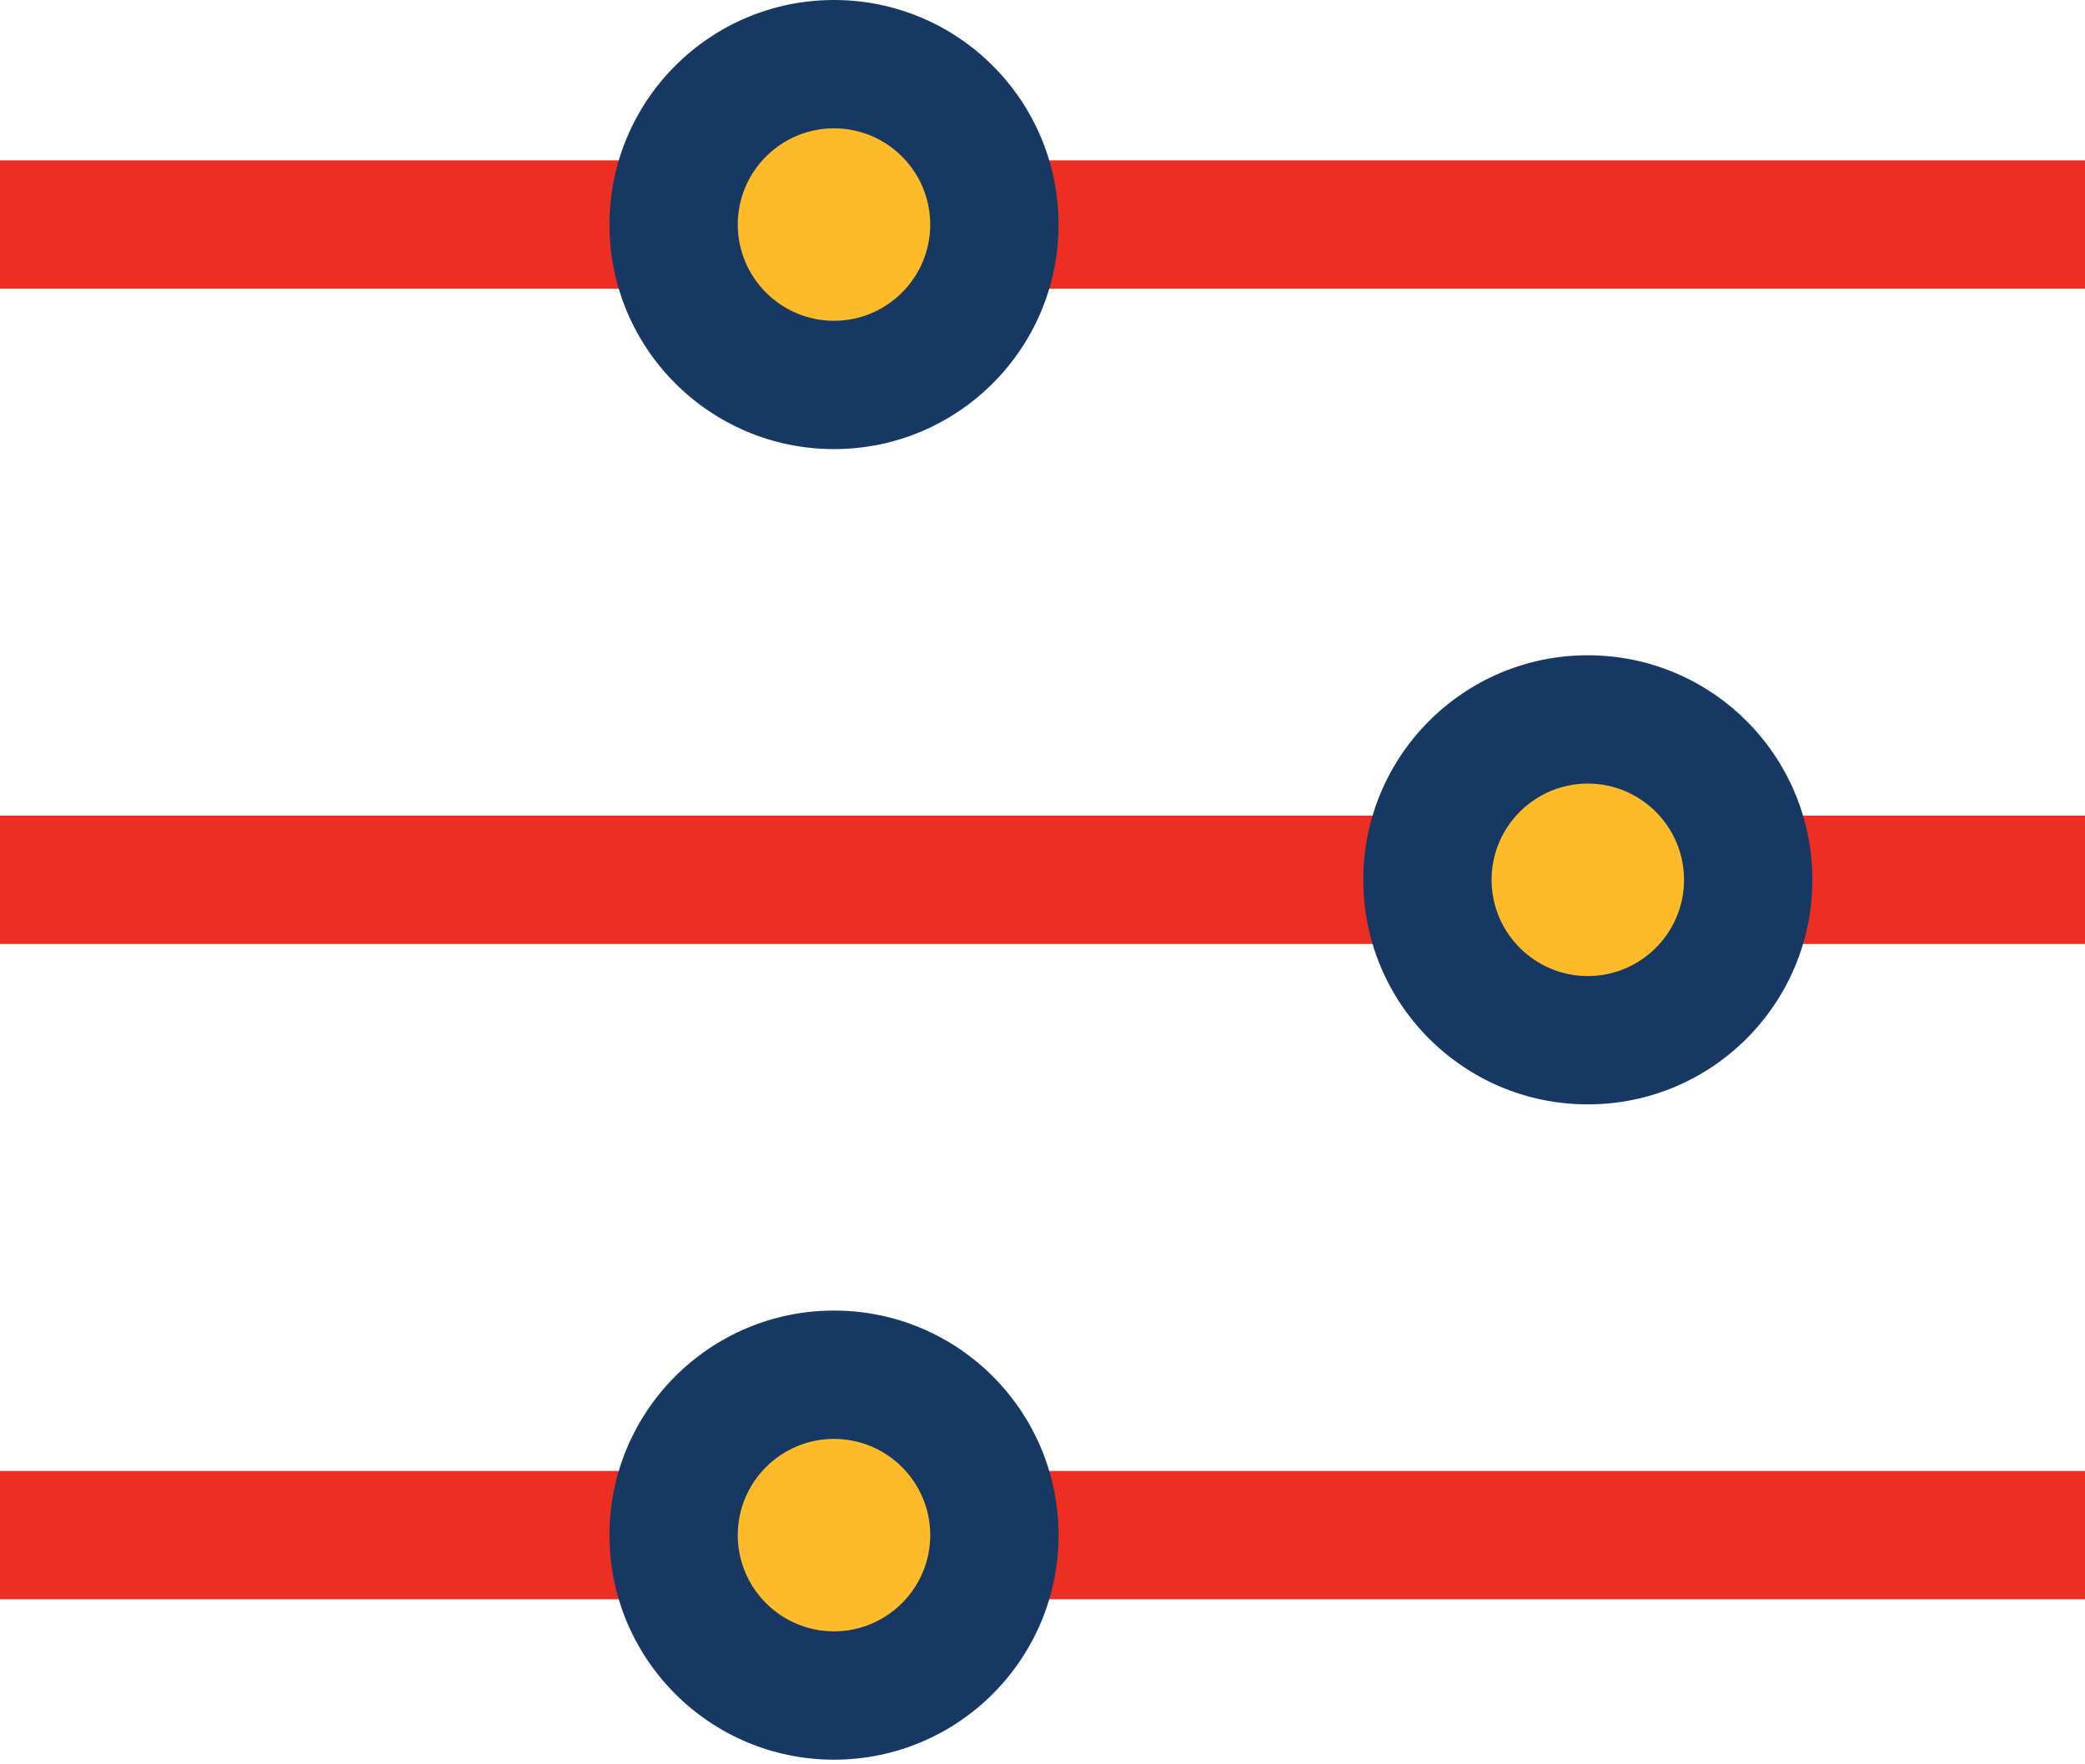 <?xml version="1.0" encoding="UTF-8" standalone="no"?>
<svg width="65px" height="55px" viewBox="0 0 65 55" version="1.1" xmlns="http://www.w3.org/2000/svg" xmlns:xlink="http://www.w3.org/1999/xlink">
    <!-- Generator: Sketch 41.2 (35397) - http://www.bohemiancoding.com/sketch -->
    <title>Input Levels</title>
    <desc>Created with Sketch.</desc>
    <defs></defs>
    <g id="Tablet" stroke="none" stroke-width="1" fill="none" fill-rule="evenodd">
        <g id="iPad-Landscape-Copy" transform="translate(-265, -41)">
            <g id="Header---Tablet-and-small-notebooks-landscape">
                <g id="Header-Illustration-Desktop">
                    <g id="Panel-180x180---GREY">
                        <g id="Input-Levels" transform="translate(265, 41)">
                            <polygon id="Fill-8" fill="#ED2E23" points="0 9 65 9 65 5 0 5"></polygon>
                            <path d="M26,12 C23.243,12 21,9.757 21,7 C21,4.243 23.243,2 26,2 C28.757,2 31,4.243 31,7 C31,9.757 28.757,12 26,12" id="Fill-10" fill="#FDBB29"></path>
                            <path d="M26,0 C22.134,0 19,3.134 19,7 C19,10.866 22.134,14 26,14 C29.866,14 33,10.866 33,7 C33,3.134 29.866,0 26,0 M26,4 C27.654,4 29,5.346 29,7 C29,8.654 27.654,10 26,10 C24.346,10 23,8.654 23,7 C23,5.346 24.346,4 26,4" id="Fill-11" fill="#173862"></path>
                            <polygon id="Fill-12" fill="#ED2E23" points="0 49.855 65 49.855 65 45.855 0 45.855"></polygon>
                            <path d="M26,52.855 C23.243,52.855 21,50.611 21,47.855 C21,45.097 23.243,42.855 26,42.855 C28.757,42.855 31,45.097 31,47.855 C31,50.611 28.757,52.855 26,52.855" id="Fill-13" fill="#FDBB29"></path>
                            <path d="M26,40.855 C22.134,40.855 19,43.989 19,47.855 C19,51.721 22.134,54.855 26,54.855 C29.866,54.855 33,51.721 33,47.855 C33,43.989 29.866,40.855 26,40.855 M26,44.855 C27.654,44.855 29,46.201 29,47.855 C29,49.509 27.654,50.855 26,50.855 C24.346,50.855 23,49.509 23,47.855 C23,46.201 24.346,44.855 26,44.855" id="Fill-14" fill="#173862"></path>
                            <polygon id="Fill-15" fill="#ED2E23" points="0 29.427 65 29.427 65 25.427 0 25.427"></polygon>
                            <path d="M49.5,32.428 C46.743,32.428 44.5,30.185 44.5,27.428 C44.5,24.671 46.743,22.428 49.5,22.428 C52.257,22.428 54.5,24.671 54.5,27.428 C54.5,30.185 52.257,32.428 49.5,32.428" id="Fill-16" fill="#FDBB29"></path>
                            <path d="M49.5,20.427 C45.634,20.427 42.5,23.561 42.5,27.427 C42.5,31.293 45.634,34.427 49.5,34.427 C53.366,34.427 56.5,31.293 56.5,27.427 C56.5,23.561 53.366,20.427 49.5,20.427 M49.5,24.427 C51.154,24.427 52.5,25.773 52.5,27.427 C52.5,29.081 51.154,30.427 49.5,30.427 C47.846,30.427 46.5,29.081 46.5,27.427 C46.5,25.773 47.846,24.427 49.5,24.427" id="Fill-17" fill="#173862"></path>
                        </g>
                    </g>
                </g>
            </g>
        </g>
    </g>
</svg>